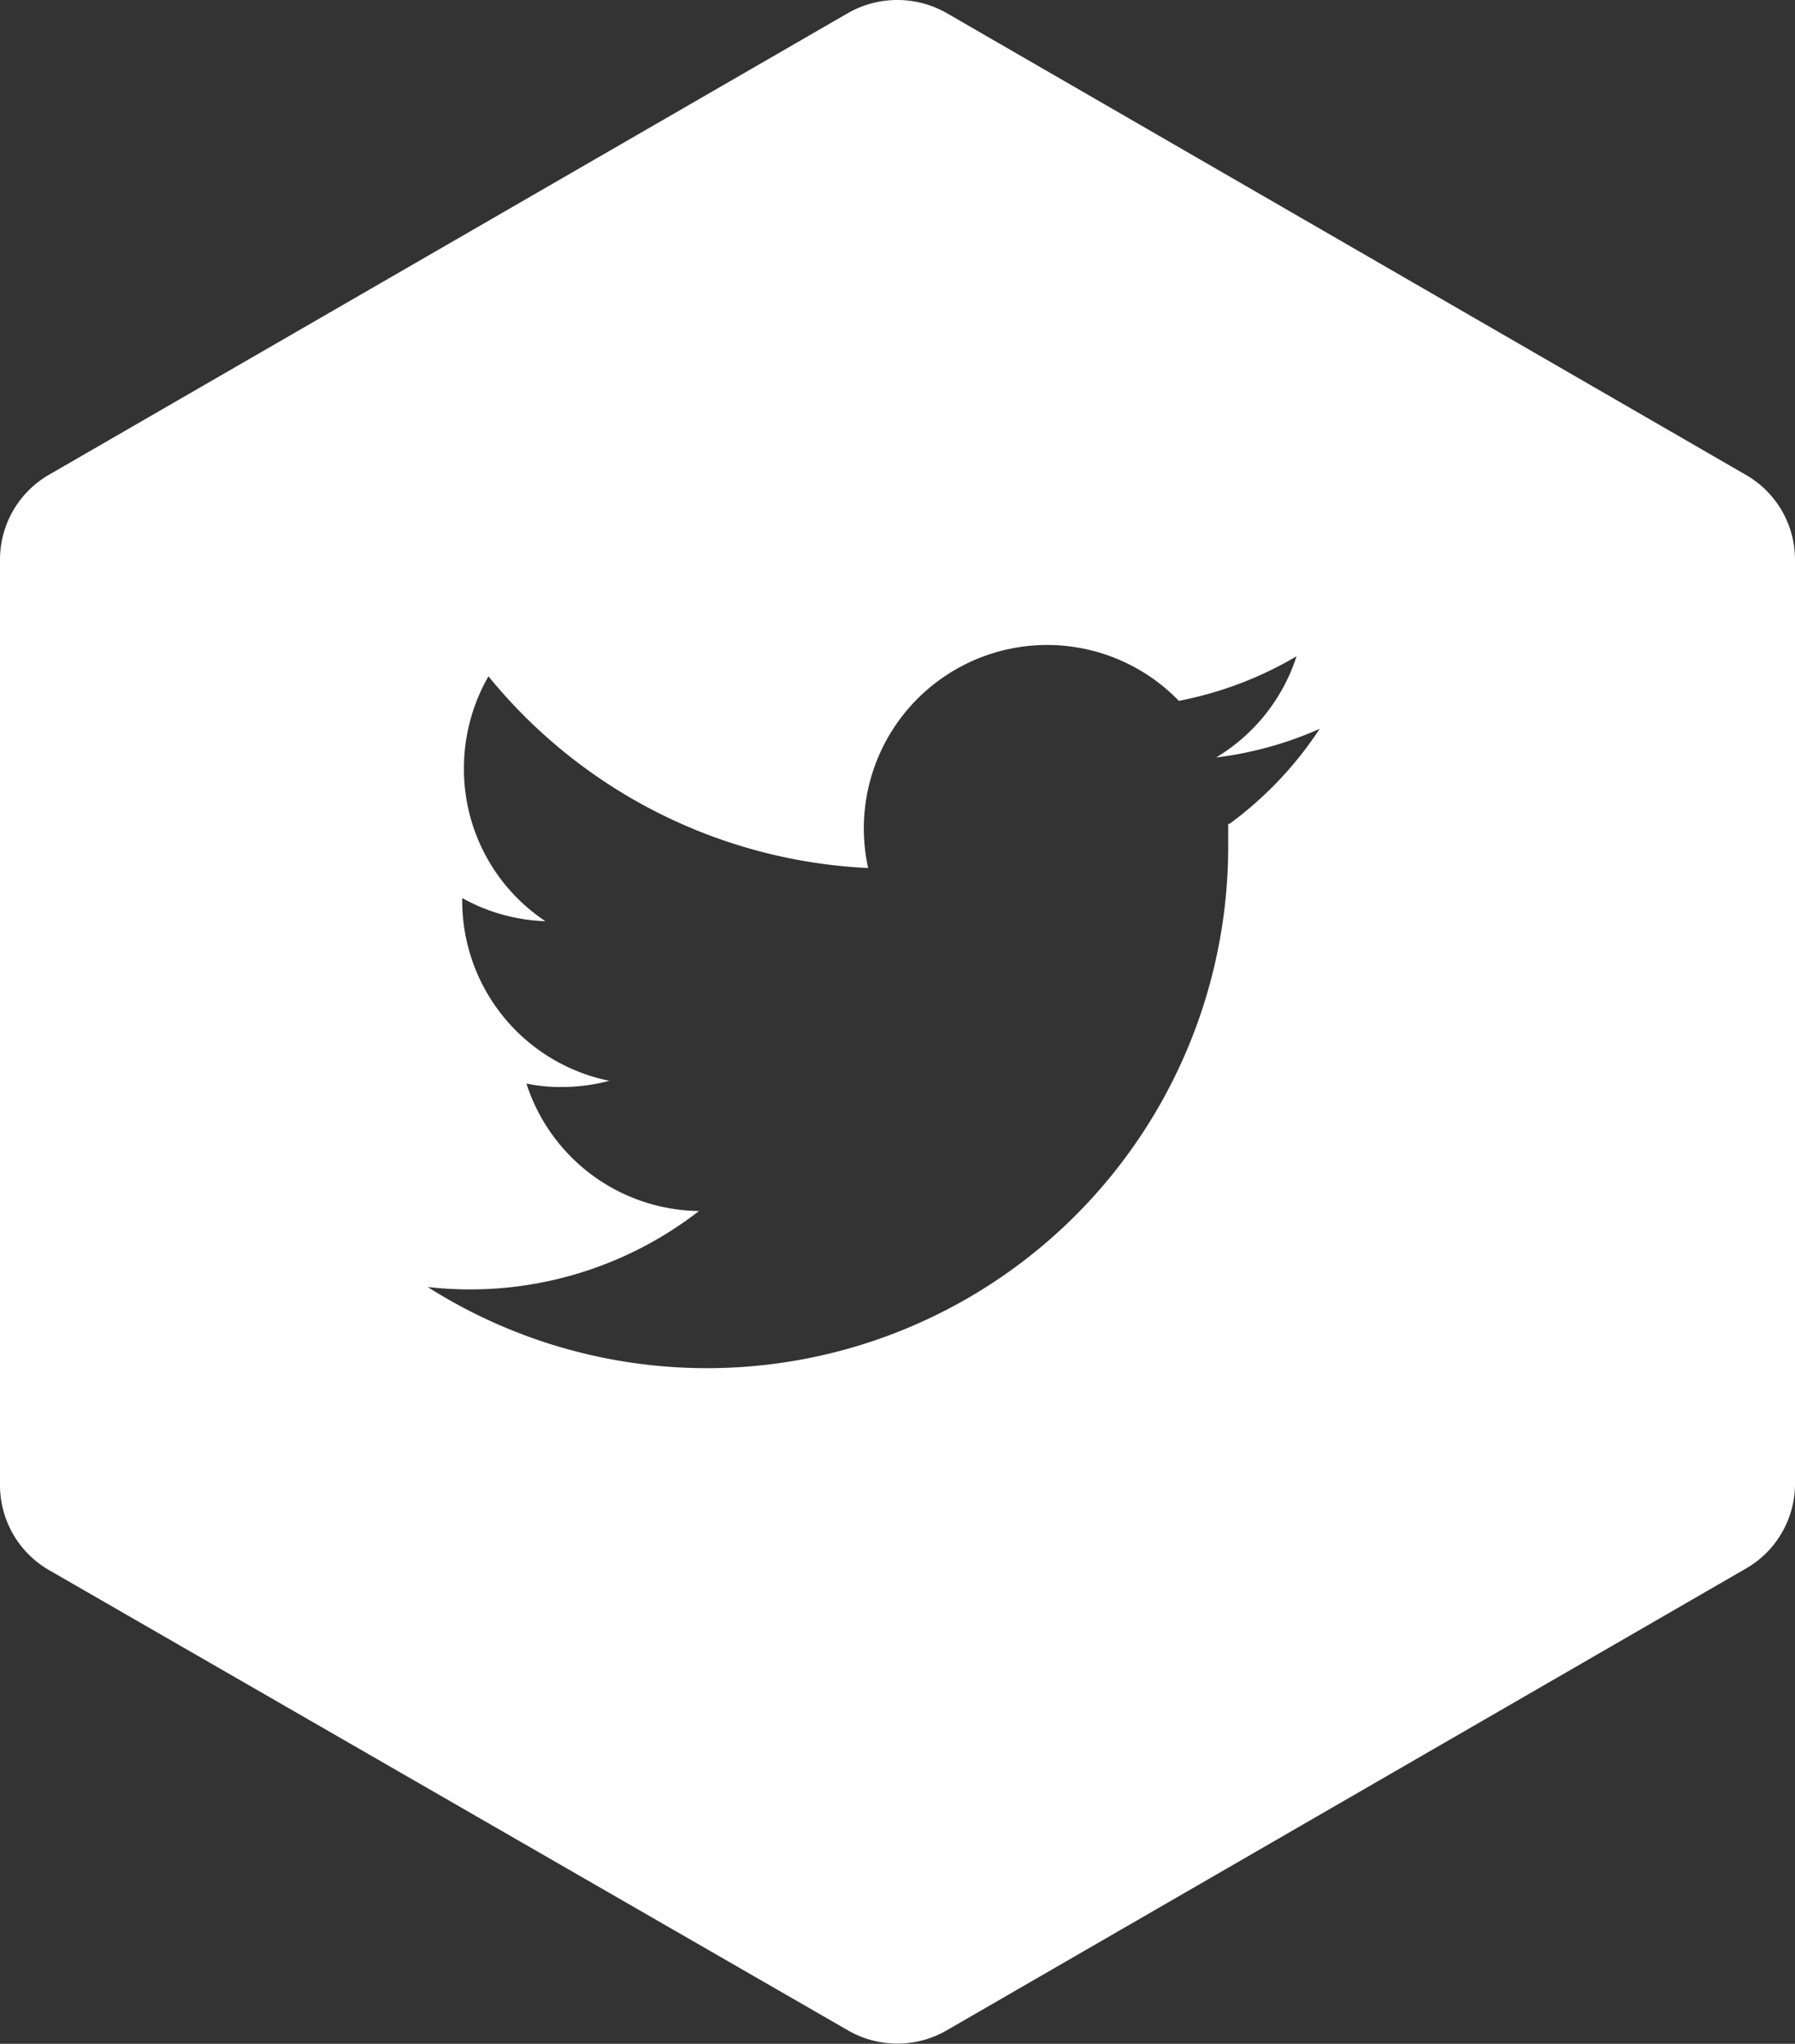 <svg id="Capa_1" data-name="Capa 1" xmlns="http://www.w3.org/2000/svg" viewBox="0 0 52 59.17"><rect x="0" y="0" width="52" height="59.17" fill="#333333" stroke="none"/><defs><style>.cls-1{fill:#fff;}</style></defs><title>twitter</title><path class="cls-1" d="M50.58,13.75,27.41.37a2.89,2.89,0,0,0-2.83,0L1.41,13.75A2.84,2.84,0,0,0,0,16.2V43a2.84,2.84,0,0,0,1.41,2.45L24.58,58.79a2.86,2.86,0,0,0,2.83,0L50.58,45.41A2.83,2.83,0,0,0,52,43V16.2A2.83,2.83,0,0,0,50.58,13.75Zm-15,10.1,0,.69A15.1,15.1,0,0,1,12.39,37.26a10.82,10.82,0,0,0,7.86-2.2,5.32,5.32,0,0,1-5-3.69,4.78,4.78,0,0,0,1,.1,5.32,5.32,0,0,0,1.4-.18,5.32,5.32,0,0,1-4.26-5.21V26a5.33,5.33,0,0,0,2.41.67,5.29,5.29,0,0,1-2.36-4.42,5.35,5.35,0,0,1,.71-2.67,15.1,15.1,0,0,0,11,5.55,5.31,5.31,0,0,1,9-4.84A10.67,10.67,0,0,0,37.56,19a5.32,5.32,0,0,1-2.33,2.93,10.52,10.52,0,0,0,3-.83A10.66,10.66,0,0,1,35.62,23.85Z"/></svg>